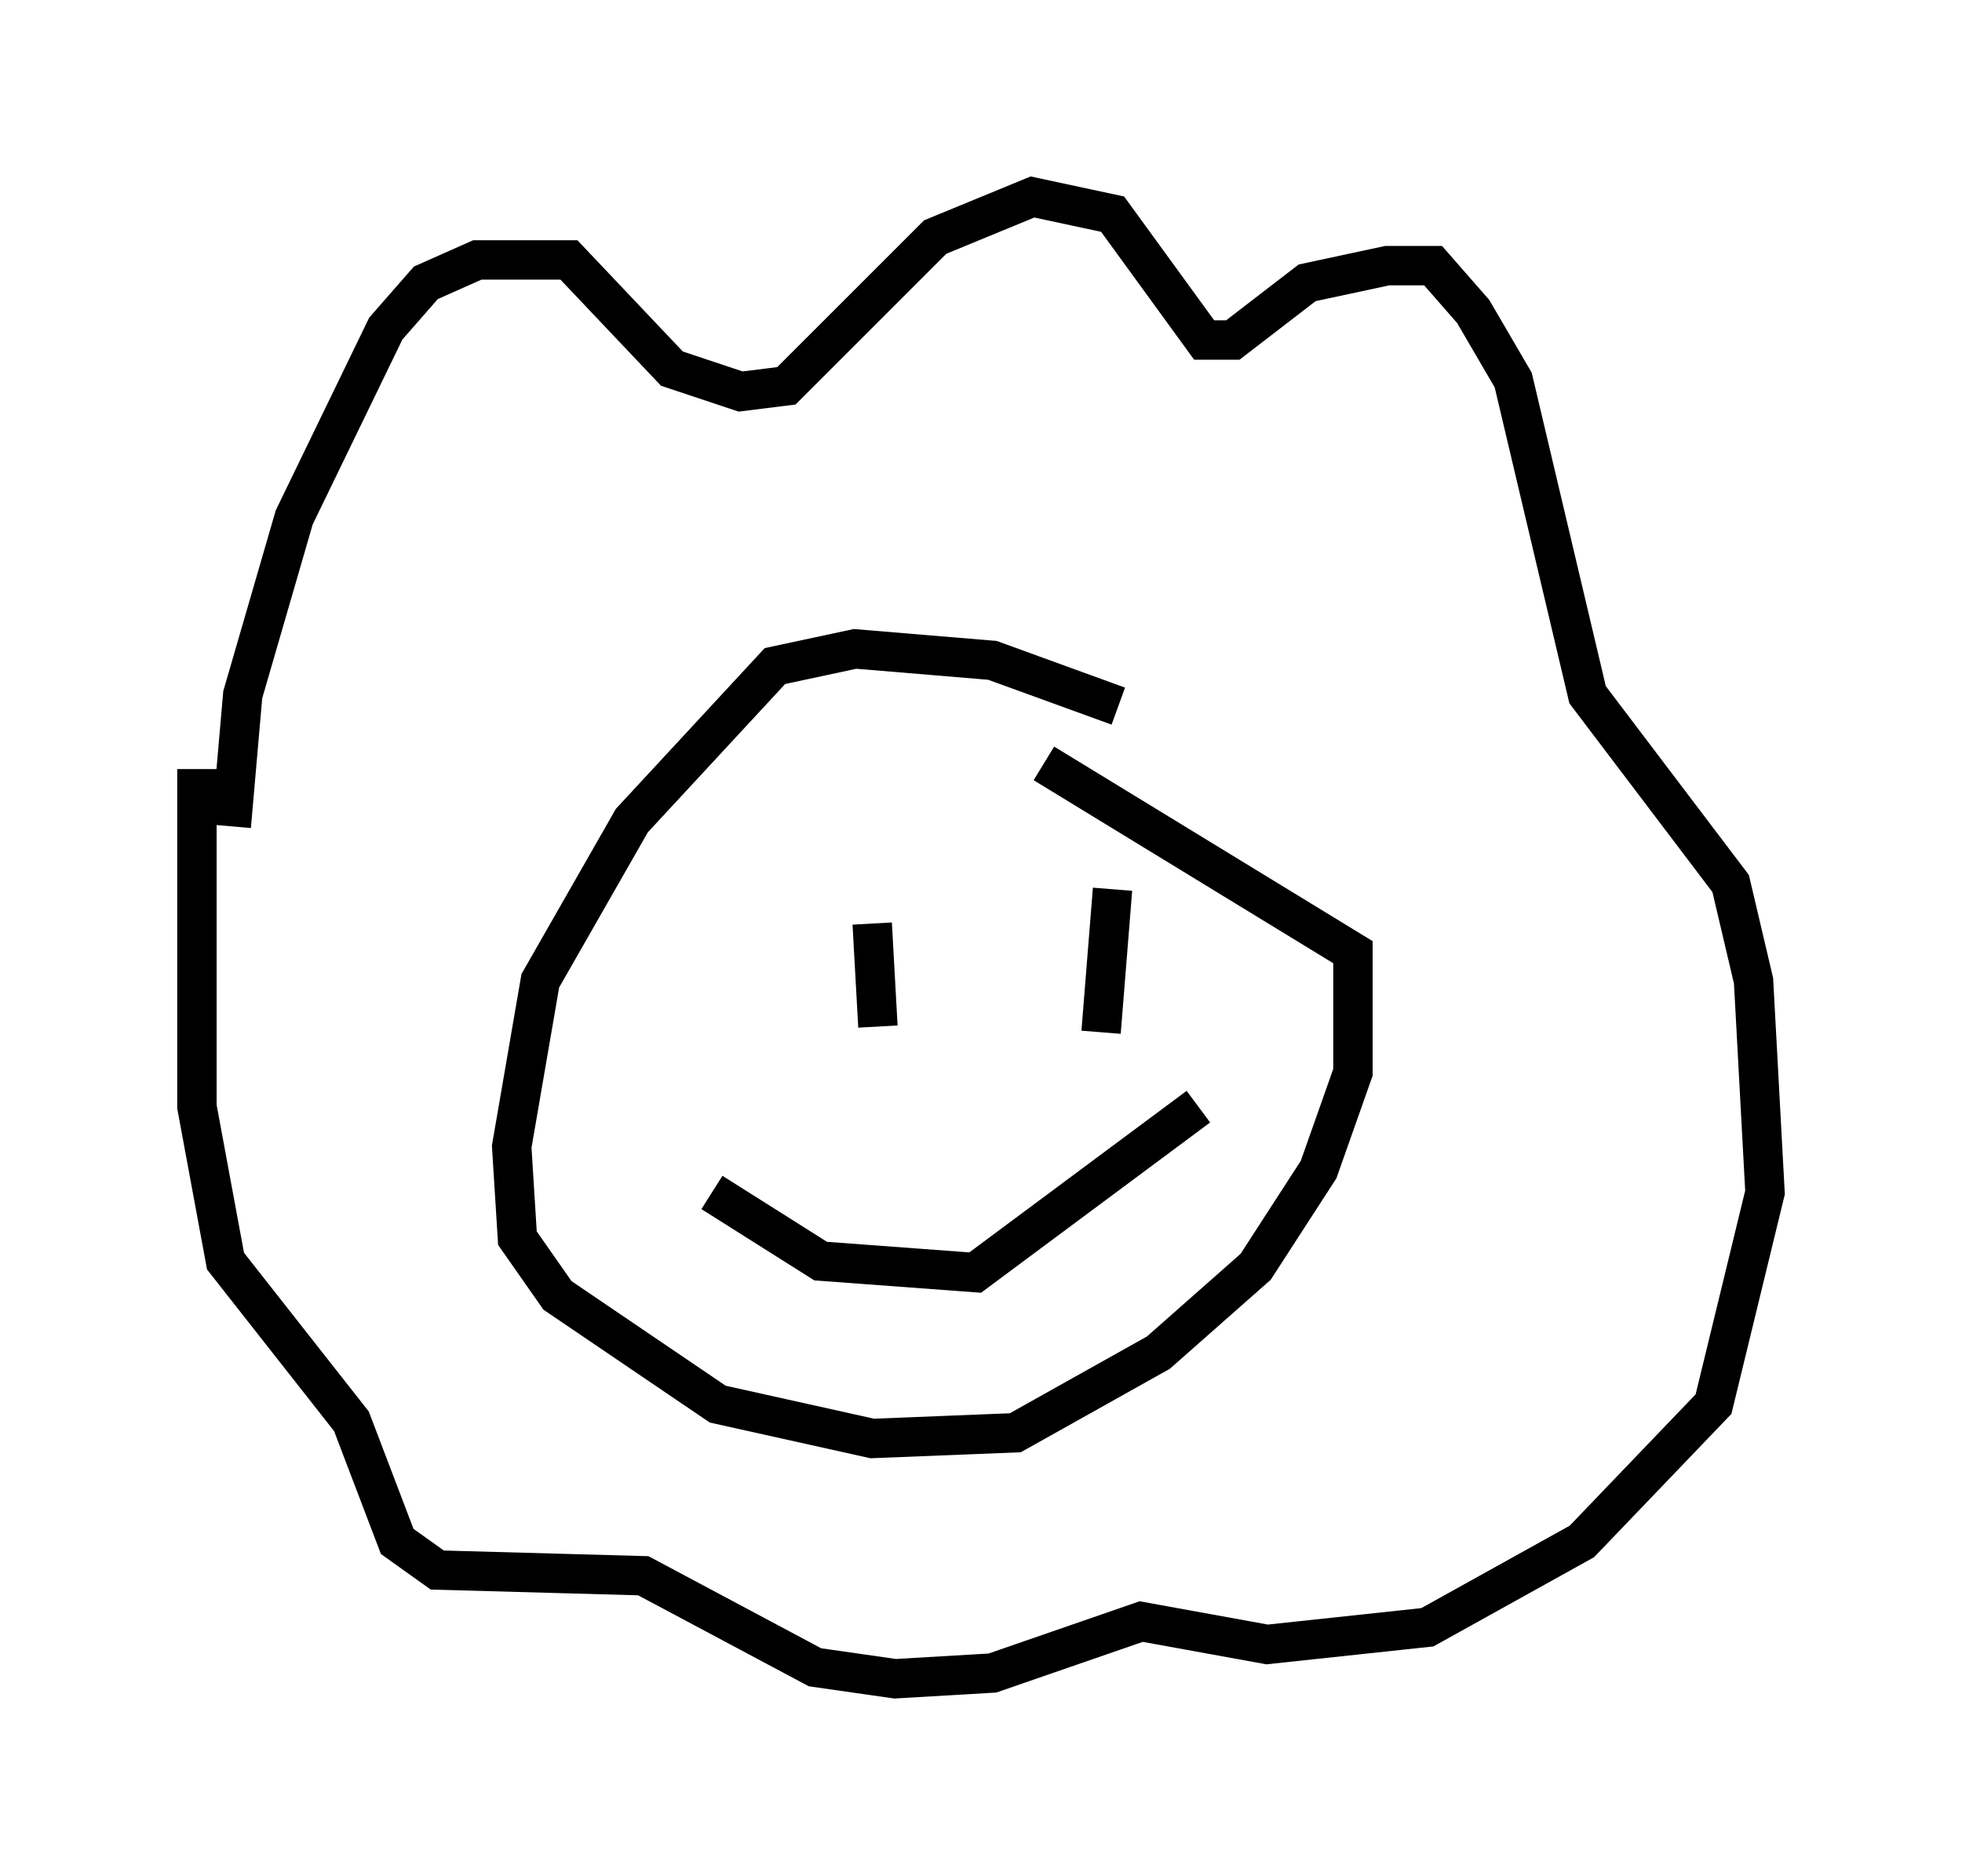 <?xml version="1.0" encoding="utf-8" ?>
<svg baseProfile="full" height="47.62" version="1.1" width="49.799" xmlns="http://www.w3.org/2000/svg" xmlns:ev="http://www.w3.org/2001/xml-events" xmlns:xlink="http://www.w3.org/1999/xlink"><defs /><rect fill="white" height="47.62" width="49.799" x="0" y="0" /><path d="M30.419, 19.38 m-2.034, -1.453 l-3.196, -1.162 -3.486, -0.291 l-2.034, 0.436 -3.631, 3.922 l-2.324, 4.067 -0.726, 4.212 l0.145, 2.324 1.017, 1.453 l4.067, 2.76 3.922, 0.872 l3.631, -0.145 3.631, -2.034 l2.469, -2.179 1.598, -2.469 l0.872, -2.469 0.0, -3.05 l-7.844, -4.793 m-20.626, 1.598 l0.291, -3.341 1.307, -4.503 l2.324, -4.793 1.017, -1.162 l1.307, -0.581 2.324, 0.0 l2.615, 2.76 1.743, 0.581 l1.162, -0.145 3.777, -3.777 l2.469, -1.017 2.034, 0.436 l2.324, 3.196 0.726, 0.0 l1.888, -1.453 2.034, -0.436 l1.162, 0.0 1.017, 1.162 l1.017, 1.743 1.888, 7.989 l3.631, 4.793 0.581, 2.469 l0.291, 5.374 -1.307, 5.374 l-3.341, 3.486 -3.922, 2.179 l-4.067, 0.436 -3.196, -0.581 l-3.777, 1.307 -2.469, 0.145 l-2.034, -0.291 -4.358, -2.324 l-5.229, -0.145 -1.017, -0.726 l-1.162, -3.05 -3.196, -4.067 l-0.726, -3.922 0.0, -8.57 m17.14, 3.922 l0.145, 2.615 m5.955, -3.486 l-0.291, 3.631 m-9.877, 4.067 l2.76, 1.743 3.922, 0.291 l5.665, -4.212 " fill="none" stroke="black" stroke-width="1" /></svg>